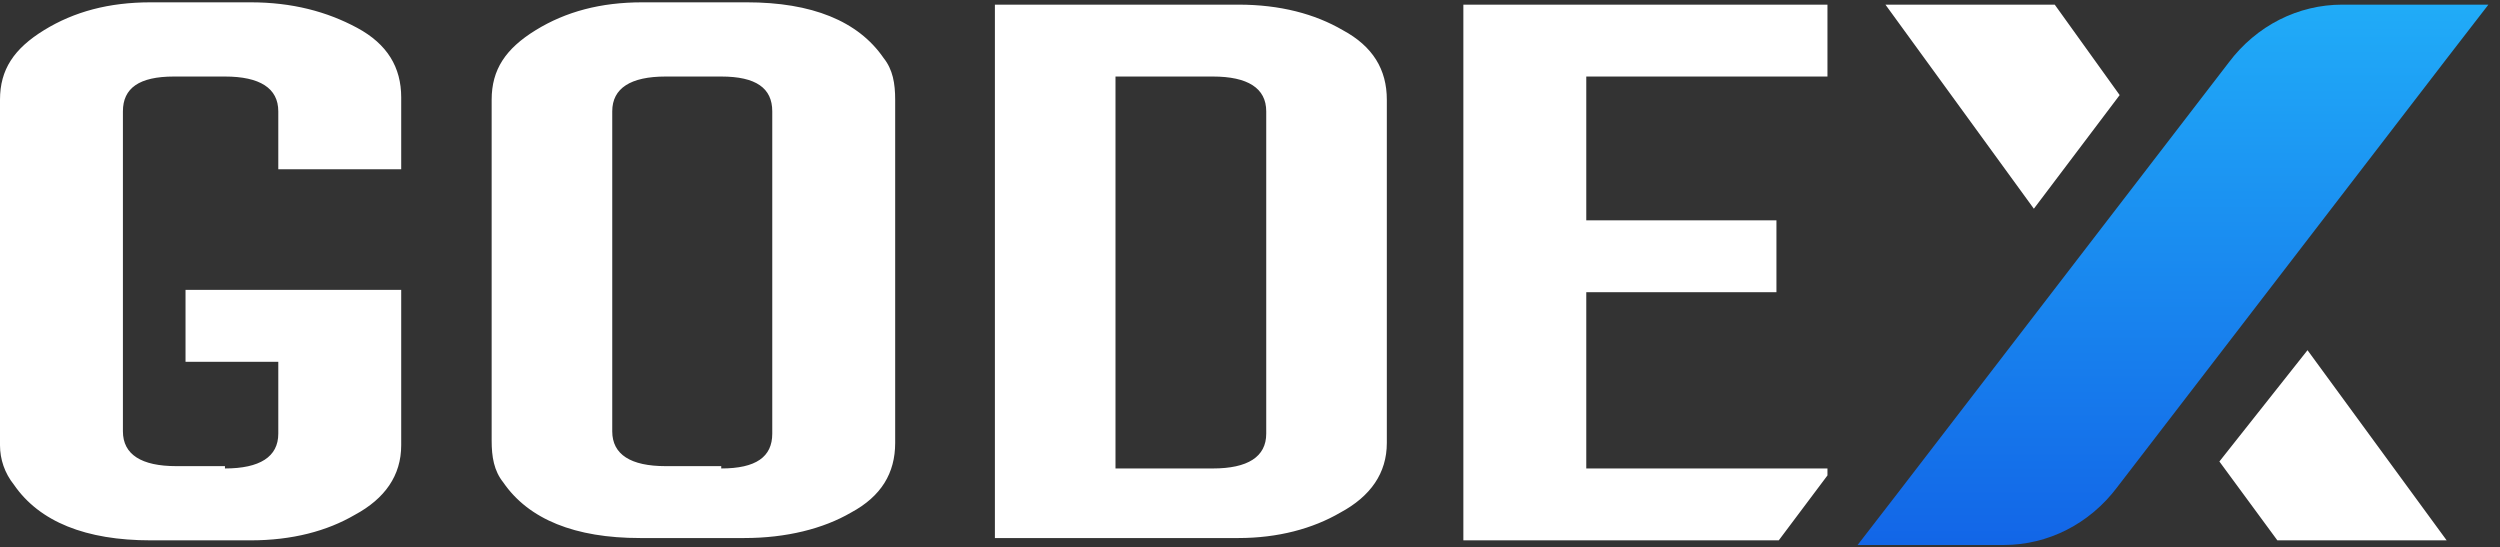 <svg xmlns="http://www.w3.org/2000/svg" viewBox="0 0 107.8 23.6" xmlns:v="https://vecta.io/nano"><rect x="0" y="0" width="107.8" height="23.6" fill="#333333" stroke="none"/><path d="M9.7 20.2c1.5 0 2.3-.5 2.3-1.5v-3.1H8v-3.1h9.3v6.7c0 1.3-.7 2.3-2 3-1.2.7-2.7 1.1-4.5 1.1H6.5c-2.8 0-4.8-.8-5.9-2.4-.4-.5-.6-1.1-.6-1.7V4.3c0-1.3.6-2.2 1.9-3S4.7.1 6.5.1h4.3c1.8 0 3.3.4 4.6 1.1s1.9 1.7 1.9 3v3.1H12V4.8c0-1-.8-1.5-2.3-1.5H7.5c-1.5 0-2.2.5-2.2 1.5v13.8c0 1 .8 1.5 2.3 1.5h2.1zm21.4 0c1.5 0 2.2-.5 2.2-1.5V4.8c0-1-.7-1.5-2.2-1.5h-2.4c-1.5 0-2.3.5-2.3 1.5v13.8c0 1 .8 1.5 2.3 1.5h2.4zM21.2 4.3c0-1.3.6-2.2 1.9-3S25.9.1 27.7.1h4.5c2.8 0 4.8.8 5.9 2.4.4.5.5 1.1.5 1.8v14.8c0 1.3-.6 2.3-1.9 3-1.2.7-2.8 1.1-4.6 1.1h-4.5c-2.8 0-4.8-.8-5.9-2.4-.4-.5-.5-1.1-.5-1.8V4.3zm31.1 15.9c1.5 0 2.3-.5 2.3-1.5V4.8c0-1-.8-1.5-2.3-1.5h-4.2v16.9h4.2zm1.1-20c1.8 0 3.3.4 4.5 1.1 1.3.7 1.9 1.7 1.9 3v14.8c0 1.3-.7 2.3-2 3-1.2.7-2.7 1.1-4.4 1.1H42.9V.2h10.5zm15 3.1v6.2h8.2v3.1h-8.2v7.6h10.4v.3l-2.1 2.8H63.1V.2h15.7v3.1zm23 .8L87.7 9 81.3.2h7.3zm14.1 19.2h-7.3l-2.5-3.4 3.8-4.8z" fill="#fff"/><linearGradient id="A" gradientUnits="userSpaceOnUse" x1="93.671" y1="-5.899" x2="93.671" y2="23.715"><stop offset="0" stop-color="#24befc"/><stop offset="1" stop-color="#1265e7"/></linearGradient><path d="M105.6 2.4l1.7-2.2h-2.7-3.6c-1.9 0-3.7.9-4.9 2.5L81.8 21.3l-1.7 2.2h2.7 3.6c1.9 0 3.7-.9 4.9-2.5l14.3-18.6z" fill="url(#A)"/></svg>